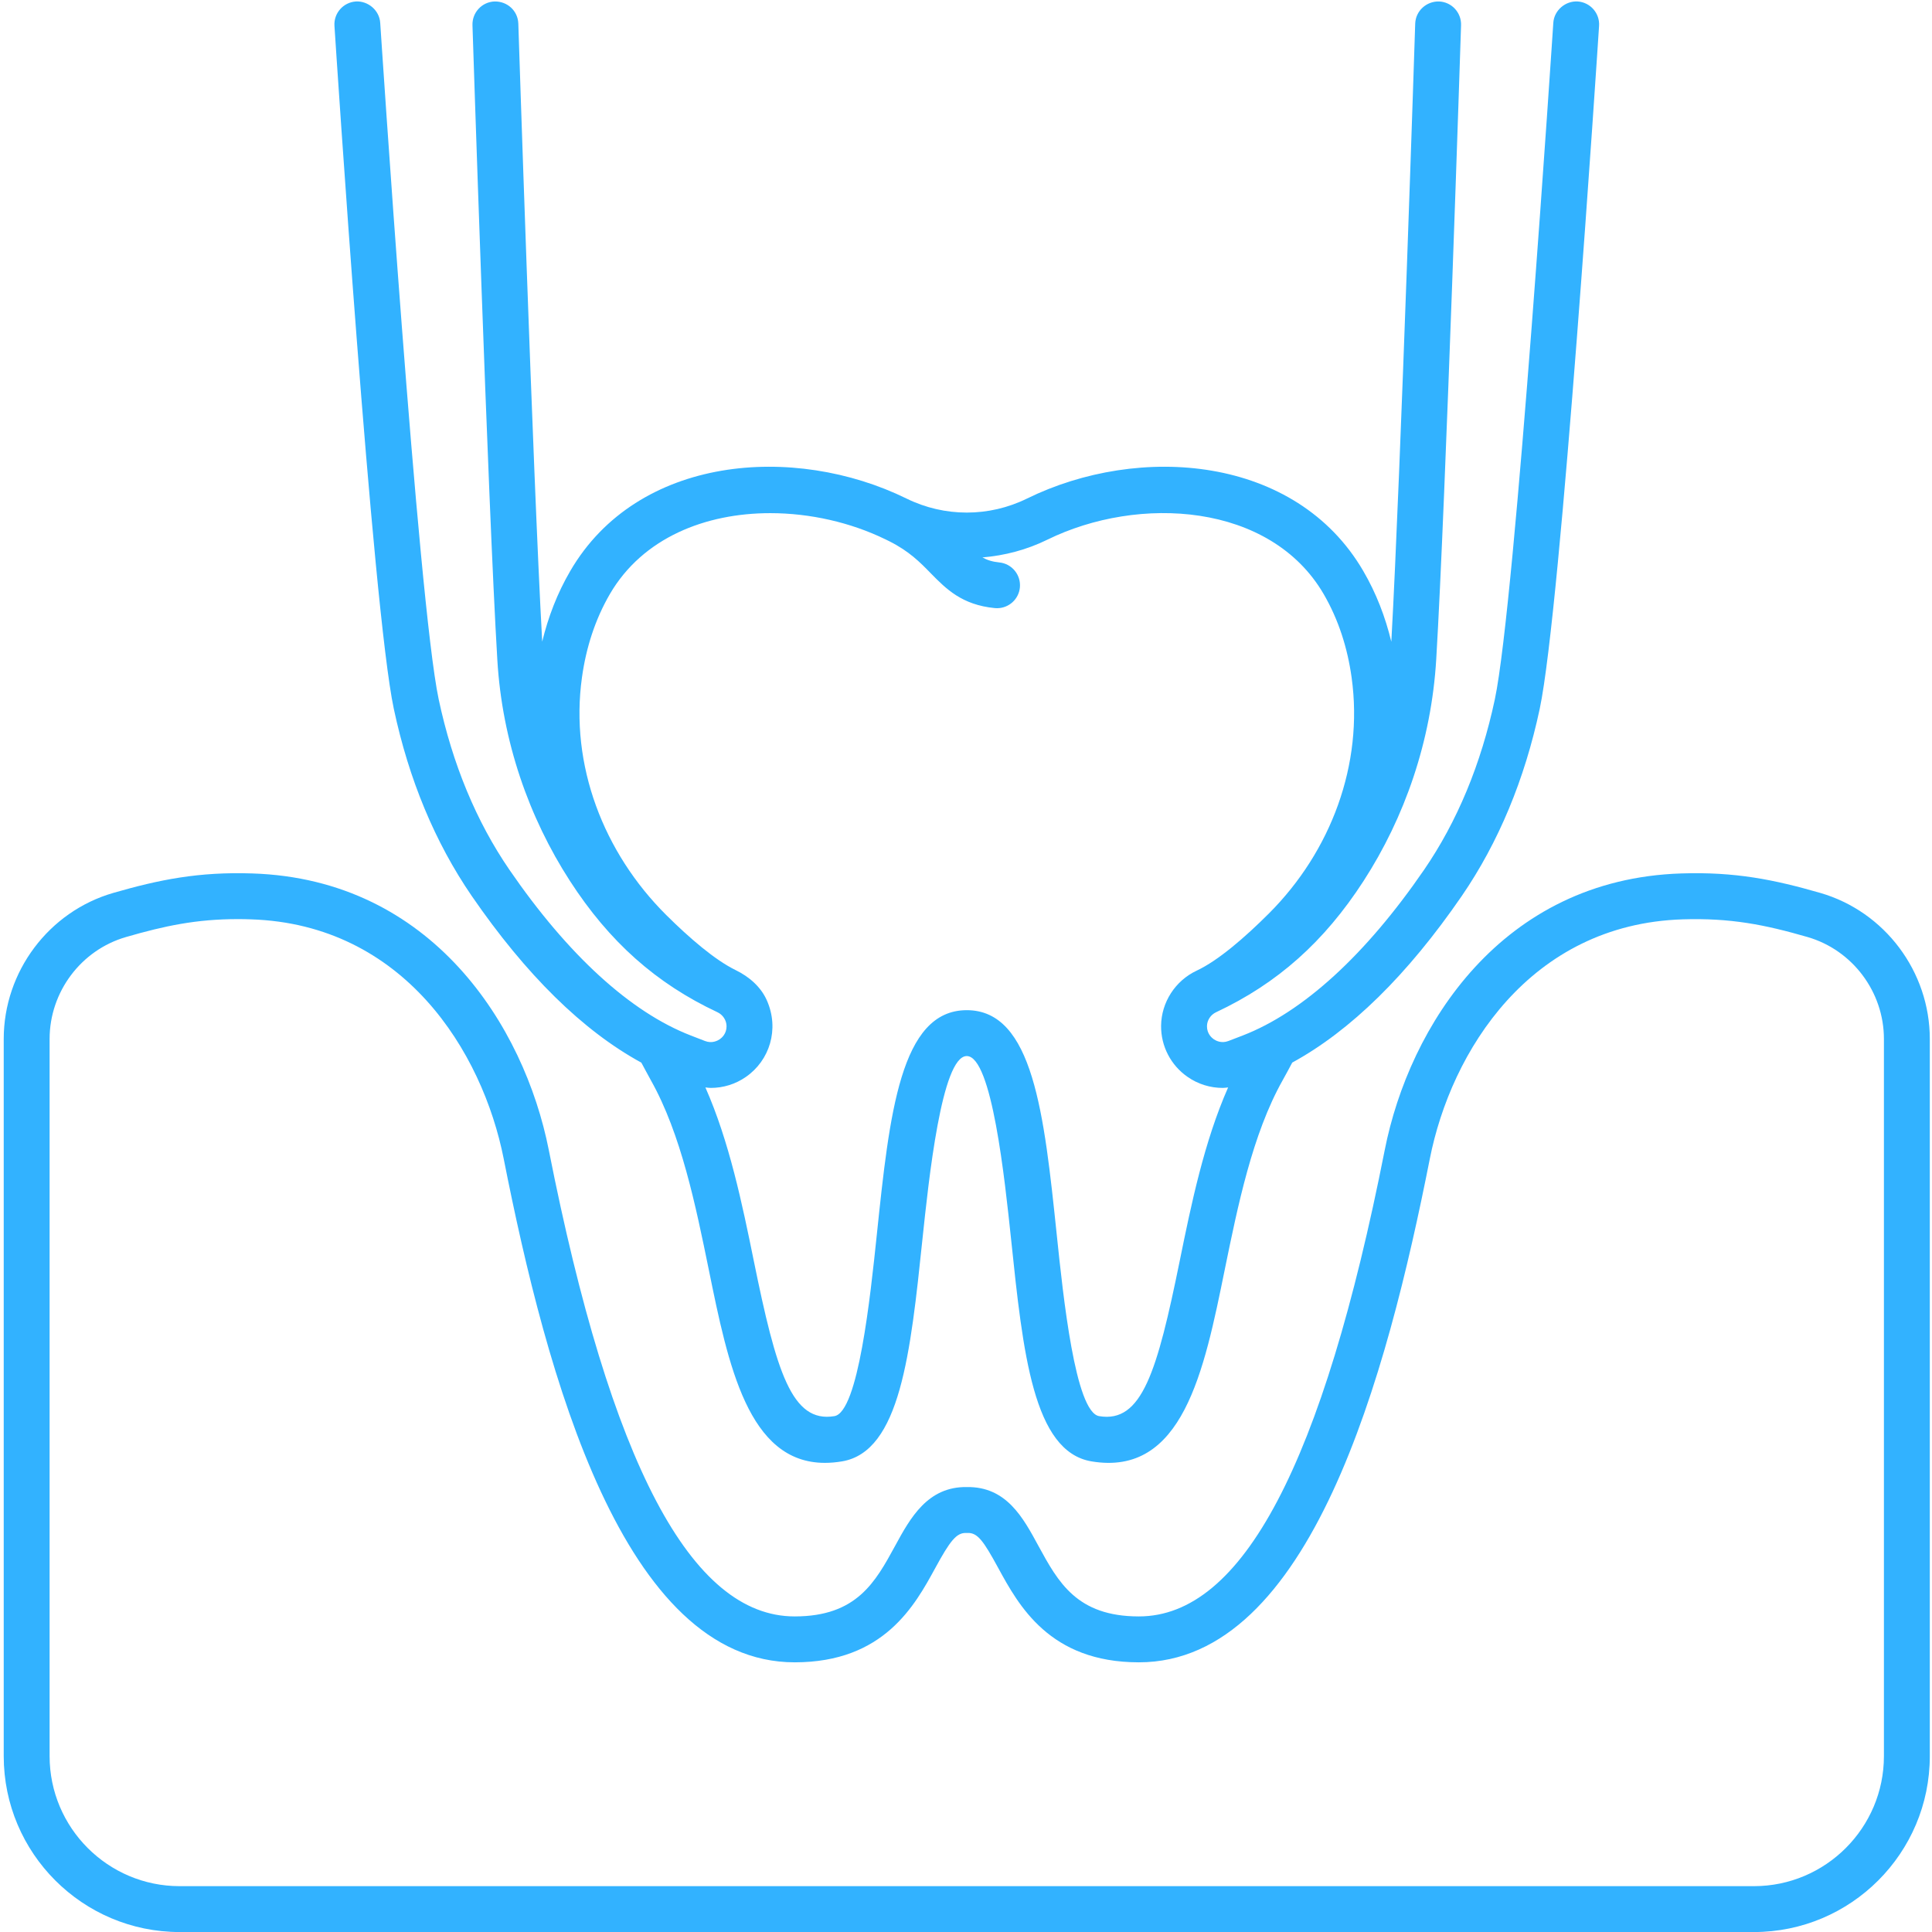 <svg xmlns="http://www.w3.org/2000/svg" xmlns:xlink="http://www.w3.org/1999/xlink" width="500" zoomAndPan="magnify" viewBox="0 0 375 375" height="500" preserveAspectRatio="xMidYMid meet" version="1.0"><rect x="-37.5" width="450" fill="transparent" y="-37.5" height="450" fill-opacity="1"/><rect x="-37.5" width="450" fill="transparent" y="-37.5" height="450" fill-opacity="1"/><rect x="-37.5" width="450" fill="transparent" y="-37.5" height="450" fill-opacity="1"/><path fill="#32B2FF" d="M 46.164 178.398 C 38.148 178.398 31.988 179.695 24.453 181.879 C 15.719 184.406 9.629 192.535 9.629 201.664 L 9.629 340.863 C 9.629 354.781 20.949 366.102 34.867 366.102 L 340.43 366.102 C 354.348 366.102 365.668 354.781 365.668 340.863 L 365.668 201.664 C 365.668 192.535 359.566 184.406 350.848 181.879 C 342.531 179.477 335.918 178.152 326.594 178.445 C 296.961 179.395 281.641 204.086 277.523 224.941 C 269.23 266.891 254.359 322.656 221.051 322.656 C 221.039 322.656 221.027 322.656 221.027 322.656 C 203.723 322.645 197.715 311.602 193.738 304.309 C 190.895 299.09 189.746 297.488 187.824 297.547 C 187.707 297.559 187.59 297.559 187.473 297.547 C 185.641 297.512 184.402 299.09 181.559 304.309 C 177.582 311.602 171.574 322.645 154.27 322.656 C 154.27 322.656 154.258 322.656 154.246 322.656 C 120.938 322.656 106.066 266.891 97.773 224.941 C 93.656 204.086 78.336 179.395 48.703 178.445 C 47.832 178.41 46.996 178.398 46.164 178.398 Z M 340.43 375.008 L 34.867 375.008 C 16.031 375.008 0.723 359.688 0.723 340.863 L 0.723 201.664 C 0.723 188.594 9.465 176.938 21.98 173.316 C 30.91 170.742 38.543 169.188 48.98 169.535 C 83.844 170.66 101.766 199.148 106.52 223.215 C 118.547 284.137 134.156 313.746 154.246 313.746 C 154.258 313.746 154.258 313.746 154.27 313.746 C 166.285 313.738 169.902 307.09 173.742 300.051 C 176.699 294.598 180.086 288.523 187.648 288.637 C 195.348 288.512 198.598 294.598 201.555 300.051 C 205.395 307.09 209.012 313.738 221.027 313.746 C 221.039 313.746 221.039 313.746 221.051 313.746 C 241.141 313.746 256.75 284.137 268.777 223.215 C 273.531 199.148 291.453 170.66 326.316 169.535 C 336.789 169.188 344.387 170.742 353.316 173.316 C 365.832 176.938 374.574 188.594 374.574 201.664 L 374.574 340.863 C 374.574 359.688 359.266 375.008 340.43 375.008 " fill-opacity="1" fill-rule="nonzero"/><path fill="#32B2FF" d="M 228.996 244.68 C 224.602 266.254 221.652 276.273 213.34 274.871 C 208.711 274.094 206.367 251.676 205.113 239.637 C 202.668 216.254 200.547 196.074 187.648 196.074 C 174.75 196.074 172.641 216.254 170.191 239.637 C 168.93 251.676 166.586 274.094 161.957 274.871 C 153.676 276.25 150.695 266.254 146.301 244.68 C 144.074 233.742 141.57 221.602 136.918 211.07 C 137.266 211.105 137.613 211.164 137.961 211.164 C 140.363 211.164 142.754 210.445 144.781 209.027 C 149.375 205.852 151.324 199.773 148.852 194.184 C 147.68 191.527 145.395 189.566 142.773 188.289 C 138.75 186.32 133.855 182.109 129.332 177.621 C 117.145 165.512 110.578 148.508 112.957 131.496 C 113.758 125.73 115.496 120.27 118.383 115.293 C 124.762 104.367 136.941 99.602 149.504 99.602 C 157.227 99.602 165.102 101.398 171.852 104.68 C 171.91 104.715 172.422 104.957 172.582 105.039 C 176.457 106.977 178.59 109.145 180.645 111.258 C 183.613 114.273 186.664 117.402 193.09 118.031 C 193.238 118.043 193.391 118.051 193.527 118.051 C 195.789 118.051 197.738 116.336 197.961 114.027 C 198.191 111.582 196.406 109.402 193.957 109.168 C 192.59 109.031 191.594 108.703 190.688 108.195 C 195.023 107.836 199.305 106.711 203.27 104.762 C 221.039 96.039 246.59 97.594 256.914 115.293 C 259.812 120.281 261.551 125.754 262.352 131.531 C 264.684 148.359 258.34 165.246 246.324 177.273 C 241.613 181.98 236.453 186.445 232.266 188.406 C 228.113 190.355 225.41 194.555 225.367 199.113 C 225.332 203.066 227.258 206.777 230.516 209.027 C 232.543 210.445 234.934 211.164 237.336 211.164 C 237.684 211.164 238.031 211.105 238.379 211.07 C 233.727 221.602 231.223 233.742 228.996 244.68 Z M 306.227 0.285 C 303.863 0.145 301.645 1.992 301.496 4.449 C 301.414 5.562 294.164 116.777 290.152 135.715 C 287.473 148.312 282.848 159.457 276.398 168.852 C 265.055 185.367 252.887 196.48 241.207 200.992 L 238.461 202.047 C 237.078 202.59 235.988 201.988 235.582 201.711 C 235.188 201.434 234.262 200.633 234.273 199.18 C 234.285 198.035 234.98 196.965 236.047 196.469 C 247.945 190.891 257.039 182.793 264.672 170.988 C 272.629 158.68 277.824 143.883 278.773 127.945 C 280.609 97.223 283.59 4.914 283.59 4.914 C 283.68 2.453 281.777 0.379 279.309 0.285 C 276.871 0.227 274.785 2.105 274.691 4.566 C 274.691 4.566 271.898 91.398 270.055 124.559 C 268.895 119.758 267.129 115.141 264.602 110.816 C 251.531 88.383 221.156 86.066 199.34 96.77 C 191.953 100.398 183.344 100.398 175.957 96.77 C 154.141 86.066 123.766 88.383 110.695 110.816 C 108.168 115.141 106.402 119.758 105.242 124.547 C 103.398 91.203 100.605 4.566 100.605 4.566 C 100.512 2.105 98.492 0.238 95.988 0.285 C 93.52 0.379 91.617 2.453 91.707 4.914 C 91.707 4.914 94.688 97.363 96.535 128.133 C 97.473 143.883 102.668 158.68 110.625 170.988 C 118.258 182.793 127.352 190.891 139.25 196.469 C 140.316 196.965 141.012 198.035 141.023 199.18 C 141.035 200.633 140.109 201.434 139.715 201.711 C 139.309 201.988 138.207 202.59 136.848 202.059 L 134.09 200.992 C 122.41 196.48 110.242 185.367 98.898 168.852 C 92.449 159.457 87.824 148.312 85.145 135.715 C 81.133 116.777 73.883 5.562 73.801 4.449 C 73.652 1.992 71.434 0.156 69.082 0.285 C 66.621 0.449 64.754 2.57 64.918 5.027 C 65.219 9.633 72.281 118.008 76.434 137.562 C 79.355 151.305 84.449 163.527 91.559 173.898 C 102.125 189.266 113.164 200.086 124.484 206.258 C 125.102 207.395 125.715 208.566 126.328 209.668 C 132.211 220.117 135.051 234.113 137.578 246.457 C 141.336 264.91 145.211 283.941 160.113 283.941 C 161.168 283.941 162.273 283.848 163.441 283.652 C 174.738 281.75 176.734 262.656 179.043 240.562 C 180.262 229.012 182.777 204.98 187.648 204.98 C 192.531 204.98 195.035 229.012 196.254 240.562 C 198.562 262.656 200.559 281.75 211.855 283.652 C 229.562 286.633 233.703 266.207 237.719 246.457 C 240.246 234.113 243.086 220.117 248.969 209.668 C 249.594 208.566 250.207 207.395 250.824 206.246 C 262.133 200.074 273.172 189.266 283.738 173.898 C 290.848 163.527 295.941 151.305 298.863 137.562 C 303.016 118.008 310.078 9.633 310.379 5.027 C 310.543 2.57 308.676 0.449 306.227 0.285 " fill-opacity="1" fill-rule="nonzero"/></svg>